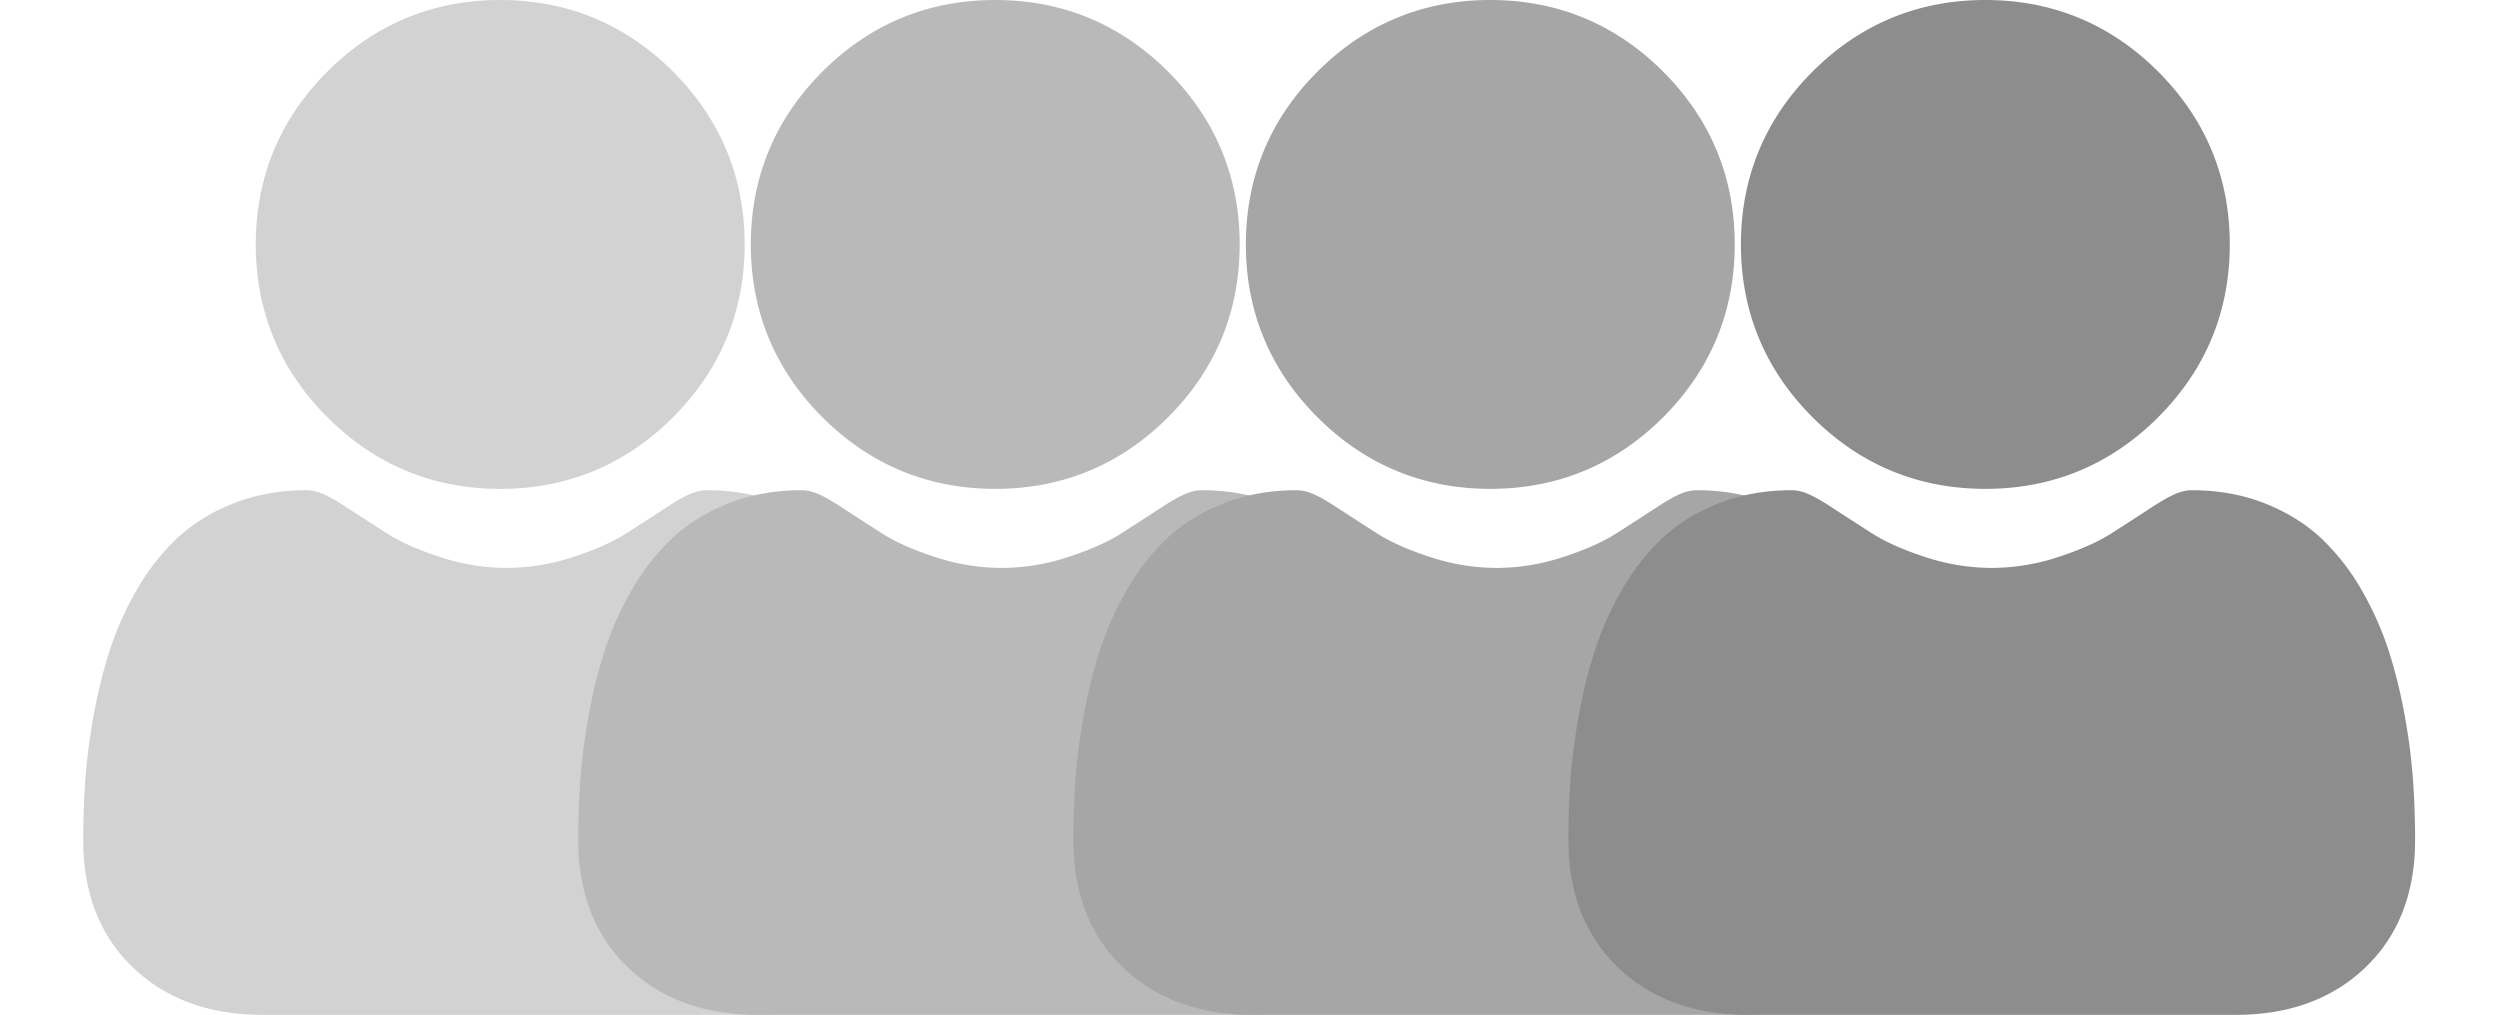 <svg width="101" height="41" fill="none" xmlns="http://www.w3.org/2000/svg"><g clip-path="url(#clip0_204_81)" fill="#D2D2D2"><path d="M20.208 19.75c2.713 0 5.063-.973 6.982-2.893 1.92-1.92 2.893-4.269 2.893-6.982s-.973-5.062-2.893-6.982S22.92 0 20.208 0c-2.714 0-5.063.973-6.982 2.893-1.92 1.92-2.893 4.269-2.893 6.982s.973 5.062 2.893 6.982 4.27 2.893 6.982 2.893zm17.279 11.777a24.41 24.41 0 00-.332-2.59 20.409 20.409 0 00-.638-2.606 12.865 12.865 0 00-1.07-2.429 9.169 9.169 0 00-1.615-2.104c-.637-.61-1.417-1.1-2.32-1.457-.898-.356-1.895-.536-2.96-.536-.419 0-.824.172-1.605.68-.482.314-1.044.677-1.672 1.079-.537.342-1.265.662-2.164.953a8.59 8.59 0 01-2.645.427 8.599 8.599 0 01-2.647-.427c-.897-.29-1.625-.611-2.161-.953-.623-.398-1.186-.76-1.674-1.079-.78-.509-1.186-.68-1.604-.68-1.067 0-2.062.18-2.961.536-.902.357-1.682.847-2.32 1.457a9.166 9.166 0 00-1.614 2.104 12.883 12.883 0 00-1.07 2.43c-.257.8-.471 1.677-.638 2.604-.164.92-.276 1.791-.332 2.592a35.14 35.14 0 00-.082 2.42c0 2.141.68 3.874 2.022 5.152 1.325 1.26 3.079 1.9 5.21 1.9h19.742c2.132 0 3.885-.64 5.21-1.9 1.342-1.277 2.023-3.01 2.023-5.151 0-.826-.028-1.641-.083-2.422z"/></g><g clip-path="url(#clip1_204_81)" fill="#B9B9B9"><path d="M40.208 19.75c2.713 0 5.063-.973 6.982-2.893 1.92-1.92 2.893-4.269 2.893-6.982s-.973-5.062-2.893-6.982S42.92 0 40.208 0c-2.714 0-5.063.973-6.982 2.893-1.92 1.92-2.893 4.269-2.893 6.982s.973 5.062 2.893 6.982 4.27 2.893 6.982 2.893zm17.279 11.777a24.41 24.41 0 00-.332-2.59 20.409 20.409 0 00-.638-2.606 12.865 12.865 0 00-1.07-2.429 9.169 9.169 0 00-1.615-2.104c-.637-.61-1.417-1.1-2.32-1.457-.898-.356-1.895-.536-2.96-.536-.419 0-.824.172-1.605.68-.482.314-1.044.677-1.672 1.079-.537.342-1.265.662-2.164.953a8.59 8.59 0 01-2.645.427 8.599 8.599 0 01-2.647-.427c-.898-.29-1.625-.611-2.162-.953-.622-.398-1.185-.76-1.673-1.079-.78-.509-1.186-.68-1.604-.68-1.067 0-2.062.18-2.961.536-.902.357-1.682.847-2.32 1.457a9.167 9.167 0 00-1.614 2.104 12.883 12.883 0 00-1.07 2.43c-.257.8-.471 1.677-.638 2.604-.164.92-.276 1.791-.332 2.592a35.159 35.159 0 00-.082 2.42c0 2.141.68 3.874 2.022 5.152 1.325 1.26 3.079 1.9 5.21 1.9h19.742c2.132 0 3.885-.64 5.21-1.9 1.342-1.277 2.023-3.01 2.023-5.151 0-.826-.028-1.641-.083-2.422z"/></g><g clip-path="url(#clip2_204_81)" fill="#A6A6A6"><path d="M60.208 19.75c2.713 0 5.063-.973 6.982-2.893 1.92-1.92 2.893-4.269 2.893-6.982s-.973-5.062-2.893-6.982S62.92 0 60.208 0c-2.714 0-5.063.973-6.982 2.893-1.92 1.92-2.893 4.269-2.893 6.982s.973 5.062 2.893 6.982 4.27 2.893 6.982 2.893zm17.279 11.777a24.41 24.41 0 00-.332-2.59 20.409 20.409 0 00-.638-2.606 12.865 12.865 0 00-1.07-2.429 9.169 9.169 0 00-1.615-2.104c-.637-.61-1.417-1.1-2.32-1.457-.898-.356-1.895-.536-2.96-.536-.419 0-.824.172-1.605.68-.481.314-1.044.677-1.672 1.079-.537.342-1.265.662-2.164.953a8.59 8.59 0 01-2.645.427 8.599 8.599 0 01-2.647-.427c-.898-.29-1.625-.611-2.162-.953-.622-.398-1.185-.76-1.673-1.079-.78-.509-1.186-.68-1.604-.68-1.067 0-2.062.18-2.961.536-.902.357-1.682.847-2.32 1.457a9.167 9.167 0 00-1.614 2.104 12.883 12.883 0 00-1.07 2.43c-.257.8-.471 1.677-.638 2.604-.164.92-.276 1.791-.332 2.592a35.159 35.159 0 00-.082 2.42c0 2.141.68 3.874 2.022 5.152 1.325 1.26 3.079 1.9 5.21 1.9h19.742c2.132 0 3.885-.64 5.21-1.9 1.342-1.277 2.023-3.01 2.023-5.151 0-.826-.028-1.641-.083-2.422z"/></g><g clip-path="url(#clip3_204_81)" fill="#8D8D8D"><path d="M80.208 19.75c2.713 0 5.063-.973 6.982-2.893 1.92-1.92 2.893-4.269 2.893-6.982s-.973-5.062-2.893-6.982S82.92 0 80.208 0c-2.714 0-5.063.973-6.982 2.893-1.92 1.92-2.893 4.269-2.893 6.982s.973 5.062 2.893 6.982 4.27 2.893 6.982 2.893zm17.279 11.777a24.41 24.41 0 00-.332-2.59 20.409 20.409 0 00-.638-2.606 12.865 12.865 0 00-1.07-2.429 9.169 9.169 0 00-1.615-2.104c-.637-.61-1.417-1.1-2.32-1.457-.898-.356-1.895-.536-2.96-.536-.419 0-.824.172-1.605.68-.481.314-1.044.677-1.672 1.079-.537.342-1.265.662-2.164.953a8.59 8.59 0 01-2.645.427 8.599 8.599 0 01-2.647-.427c-.898-.29-1.625-.611-2.162-.953-.622-.398-1.185-.76-1.673-1.079-.78-.509-1.186-.68-1.604-.68-1.066 0-2.062.18-2.961.536-.902.357-1.682.847-2.32 1.457a9.167 9.167 0 00-1.614 2.104 12.883 12.883 0 00-1.07 2.43c-.257.8-.471 1.677-.638 2.604-.164.92-.276 1.791-.332 2.592a35.159 35.159 0 00-.082 2.42c0 2.141.68 3.874 2.022 5.152 1.325 1.26 3.079 1.9 5.21 1.9h19.742c2.132 0 3.885-.64 5.21-1.9 1.342-1.277 2.023-3.01 2.023-5.151 0-.826-.028-1.641-.083-2.422z"/></g><defs><clipPath id="clip0_204_81"><path fill="#fff" d="M0 0h41v41H0z"/></clipPath><clipPath id="clip1_204_81"><path fill="#fff" transform="translate(20)" d="M0 0h41v41H0z"/></clipPath><clipPath id="clip2_204_81"><path fill="#fff" transform="translate(40)" d="M0 0h41v41H0z"/></clipPath><clipPath id="clip3_204_81"><path fill="#fff" transform="translate(60)" d="M0 0h41v41H0z"/></clipPath></defs></svg>